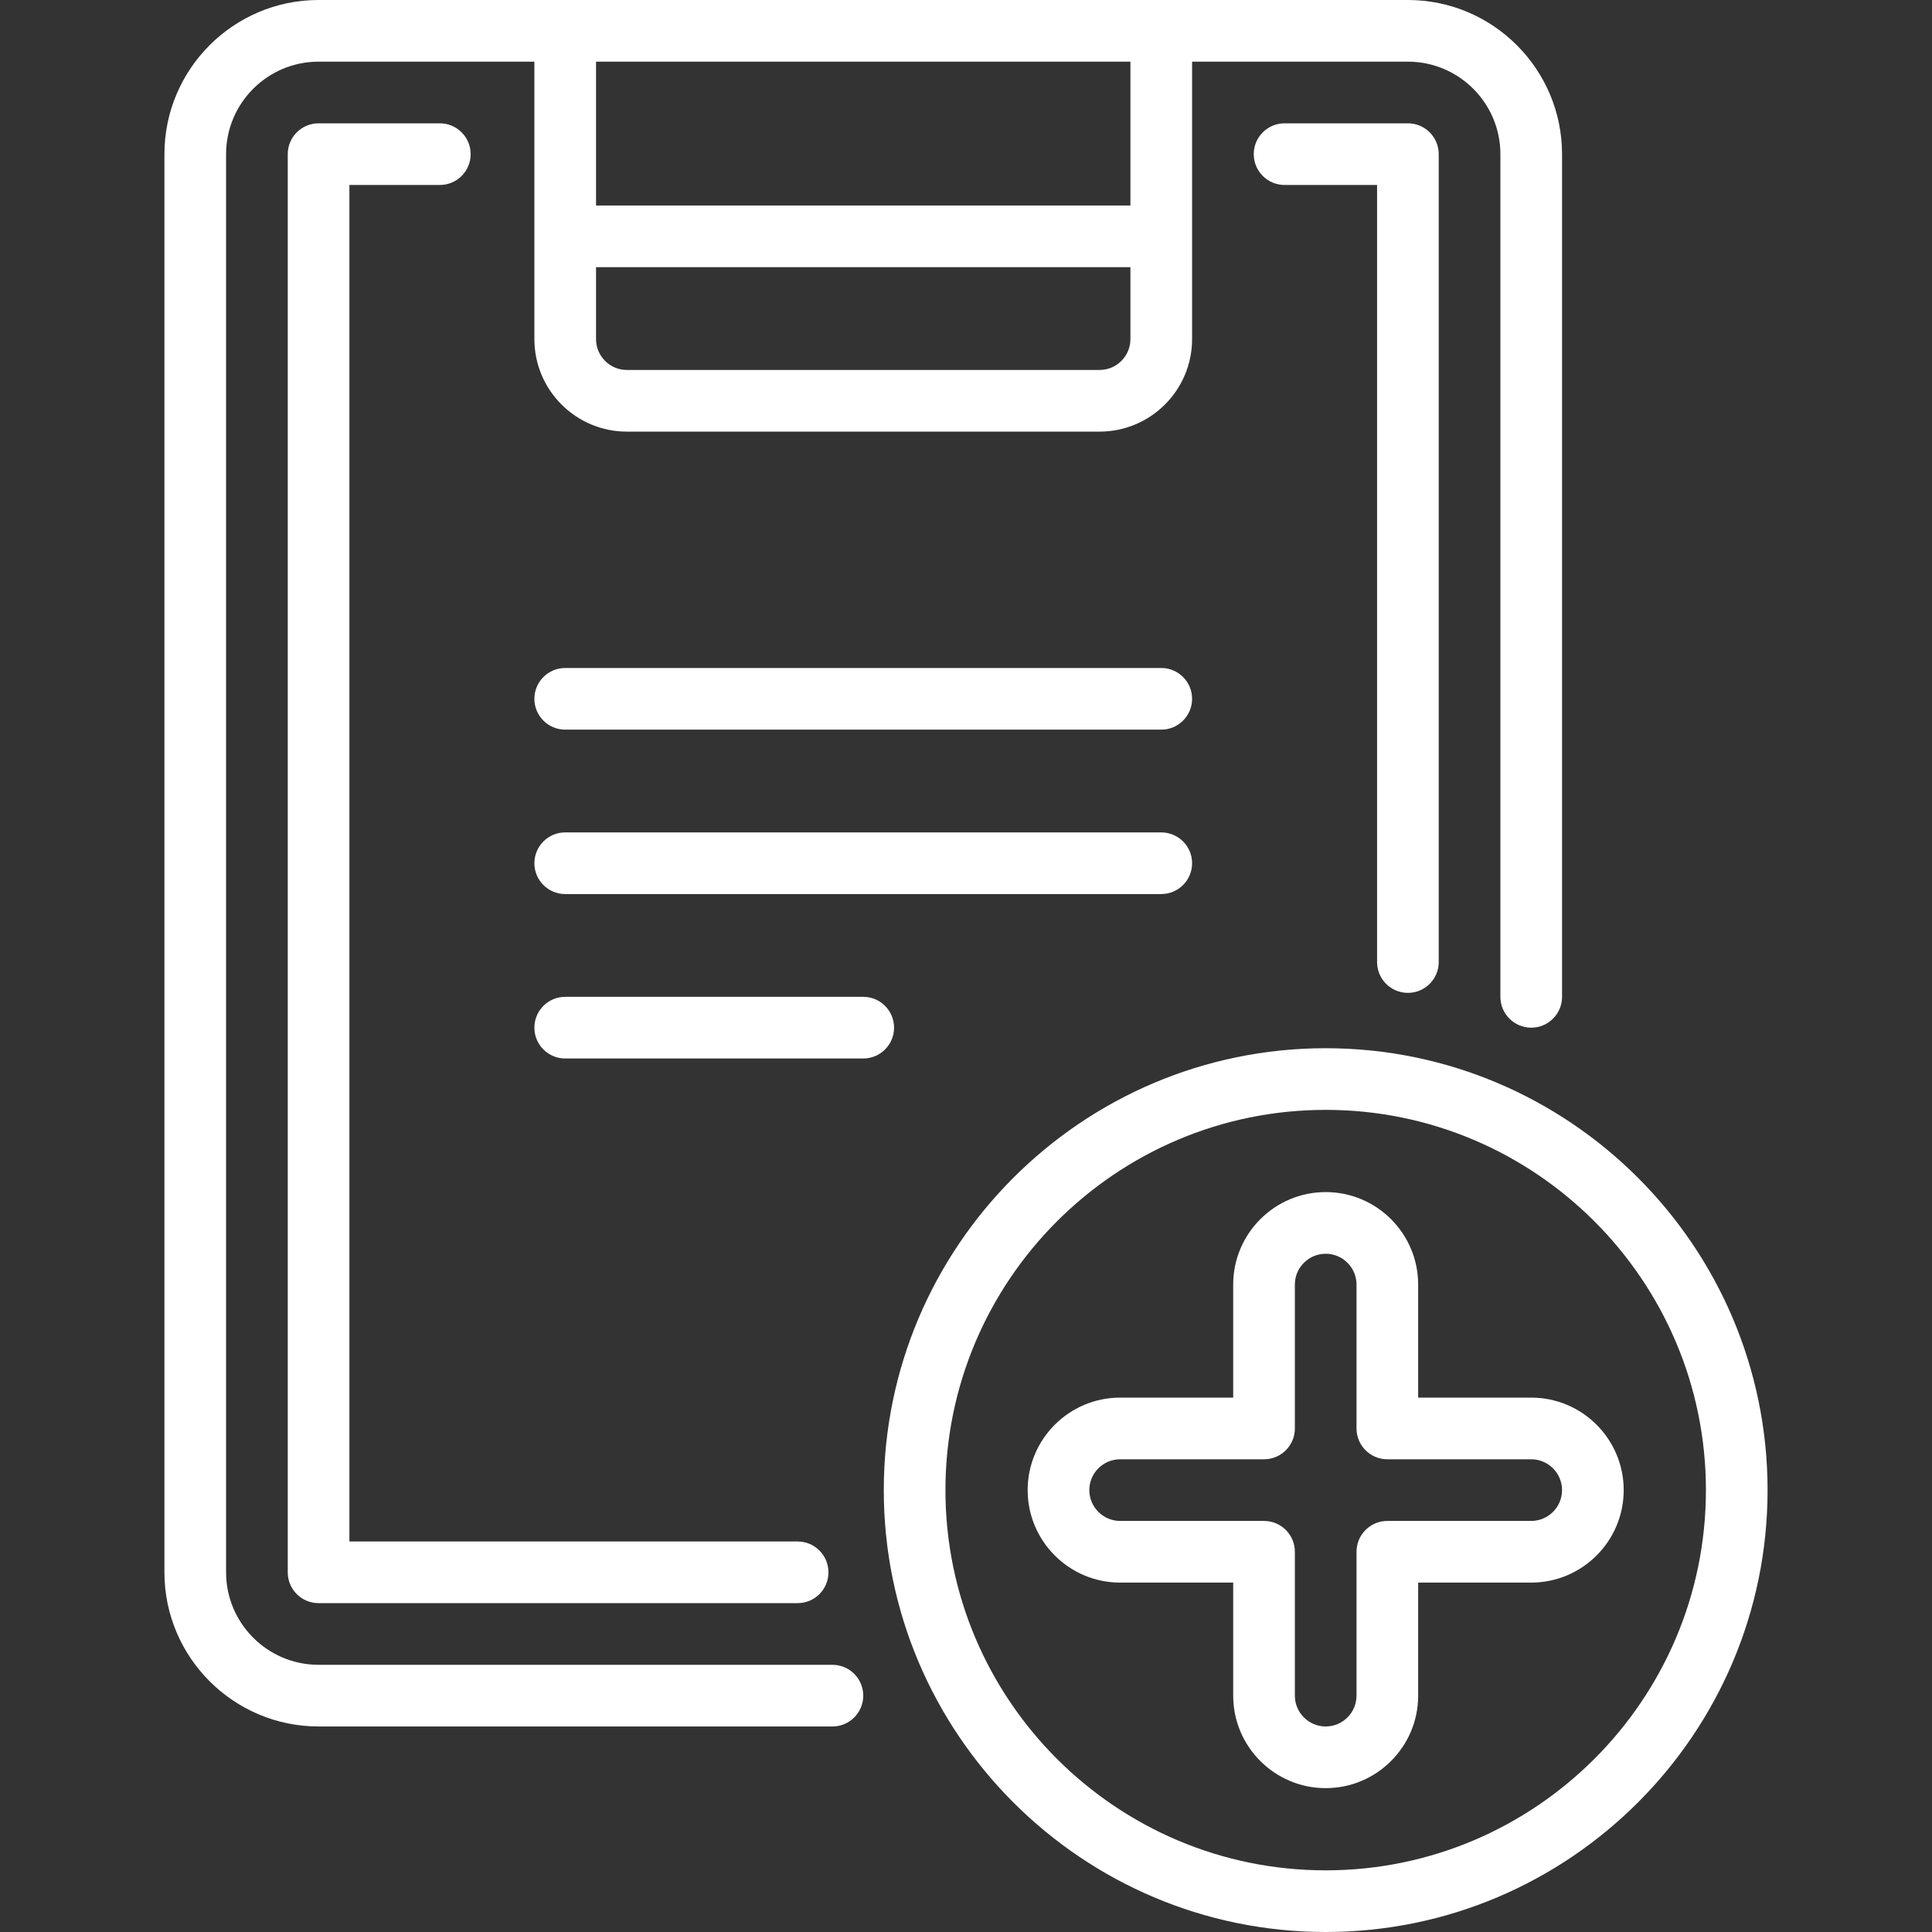 <?xml version="1.0" encoding="iso-8859-1"?>
<!-- Generator: Adobe Illustrator 19.0.0, SVG Export Plug-In . SVG Version: 6.00 Build 0)  -->
<svg version="1.1" id="Layer_1" xmlns="http://www.w3.org/2000/svg" xmlns:xlink="http://www.w3.org/1999/xlink" x="0px" y="0px"
	 viewBox="0 0 512 512" style="enable-background:new 0 0 512 512;" xml:space="preserve" fill="#ffffff">
<rect x="0" y="0" width="512" height="512" fill="#333333" stroke="none"/>
<g>
	<g>
		<path d="M373.107,0H84.425C61.899,0,43.574,18.326,43.574,40.851v375.83c0,22.526,18.325,40.851,40.851,40.851h136.177
			c4.512,0,8.17-3.658,8.17-8.17s-3.658-8.17-8.171-8.17H84.425c-13.516,0-24.511-10.995-24.511-24.511V40.851
			c0-13.515,10.995-24.511,24.511-24.511h57.192v73.532c0,13.515,10.995,24.511,24.511,24.511h125.277
			c13.515,0,24.511-10.996,24.511-24.511V16.34h57.192c13.515,0,24.511,10.996,24.511,24.511v223.325c0,4.512,3.657,8.17,8.17,8.17
			s8.17-3.658,8.17-8.17V40.851C413.958,18.326,395.631,0,373.107,0z M299.575,89.873c0,4.505-3.666,8.17-8.17,8.17H166.127
			c-4.506,0-8.17-3.666-8.17-8.17V70.809h141.617V89.873z M299.575,54.468H157.957V16.34h141.617V54.468z"/>
	</g>
</g>
<g>
	<g>
		<path d="M211.379,408.51H92.595V49.021h23.965c4.512,0,8.17-3.658,8.17-8.17s-3.658-8.17-8.17-8.17H84.425
			c-4.512,0-8.17,3.658-8.17,8.17v375.83c0,4.512,3.658,8.17,8.17,8.17h126.953c4.512,0,8.17-3.658,8.17-8.17
			S215.891,408.51,211.379,408.51z"/>
	</g>
</g>
<g>
	<g>
		<path d="M373.107,32.681h-32.681c-4.513,0-8.17,3.658-8.17,8.17s3.657,8.17,8.17,8.17h24.511v205.931
			c0,4.512,3.657,8.17,8.17,8.17s8.17-3.658,8.17-8.17V40.851C381.277,36.339,377.62,32.681,373.107,32.681z"/>
	</g>
</g>
<g>
	<g>
		<path d="M307.745,177.022H149.787c-4.512,0-8.17,3.658-8.17,8.17s3.658,8.17,8.17,8.17h157.958c4.513,0,8.17-3.658,8.17-8.17
			S312.257,177.022,307.745,177.022z"/>
	</g>
</g>
<g>
	<g>
		<path d="M307.745,220.596H149.787c-4.512,0-8.17,3.658-8.17,8.17c0,4.512,3.658,8.17,8.17,8.17h157.958
			c4.512,0,8.17-3.658,8.17-8.17C315.915,224.254,312.258,220.596,307.745,220.596z"/>
	</g>
</g>
<g>
	<g>
		<path d="M228.766,264.171h-78.979c-4.512,0-8.17,3.658-8.17,8.17s3.658,8.17,8.17,8.17h78.979c4.512,0,8.17-3.658,8.17-8.17
			S233.278,264.171,228.766,264.171z"/>
	</g>
</g>
<g>
	<g>
		<path d="M351.319,277.787c-64.572,0-117.107,52.534-117.107,117.107S286.747,512,351.319,512s117.107-52.534,117.107-117.107
			S415.891,277.787,351.319,277.787z M351.319,495.66c-55.563,0-100.766-45.203-100.766-100.766
			c0-55.563,45.203-100.766,100.766-100.766c55.563,0,100.766,45.203,100.766,100.766
			C452.086,450.456,406.882,495.66,351.319,495.66z"/>
	</g>
</g>
<g>
	<g>
		<path d="M405.788,370.383H375.83v-29.958c0-13.516-10.996-24.511-24.511-24.511s-24.511,10.995-24.511,24.511v29.958h-29.958
			c-13.515,0-24.511,10.995-24.511,24.511s10.996,24.511,24.511,24.511h29.958v29.958c0,13.516,10.996,24.511,24.511,24.511
			s24.511-10.995,24.511-24.511v-29.958h29.957c13.515,0,24.511-10.995,24.511-24.511S419.302,370.383,405.788,370.383z
			 M405.788,403.064H367.66c-4.513,0-8.17,3.658-8.17,8.17v38.128c0,4.506-3.665,8.17-8.17,8.17c-4.506,0-8.17-3.665-8.17-8.17
			v-38.128c0-4.512-3.657-8.17-8.17-8.17h-38.128c-4.506,0-8.17-3.665-8.17-8.17s3.665-8.17,8.17-8.17h38.128
			c4.513,0,8.17-3.658,8.17-8.17v-38.128c0-4.506,3.665-8.17,8.17-8.17c4.506,0,8.17,3.665,8.17,8.17v38.128
			c0,4.512,3.657,8.17,8.17,8.17h38.128c4.506,0,8.17,3.665,8.17,8.17S410.292,403.064,405.788,403.064z"/>
	</g>
</g>
<g>
</g>
<g>
</g>
<g>
</g>
<g>
</g>
<g>
</g>
<g>
</g>
<g>
</g>
<g>
</g>
<g>
</g>
<g>
</g>
<g>
</g>
<g>
</g>
<g>
</g>
<g>
</g>
<g>
</g>
</svg>
